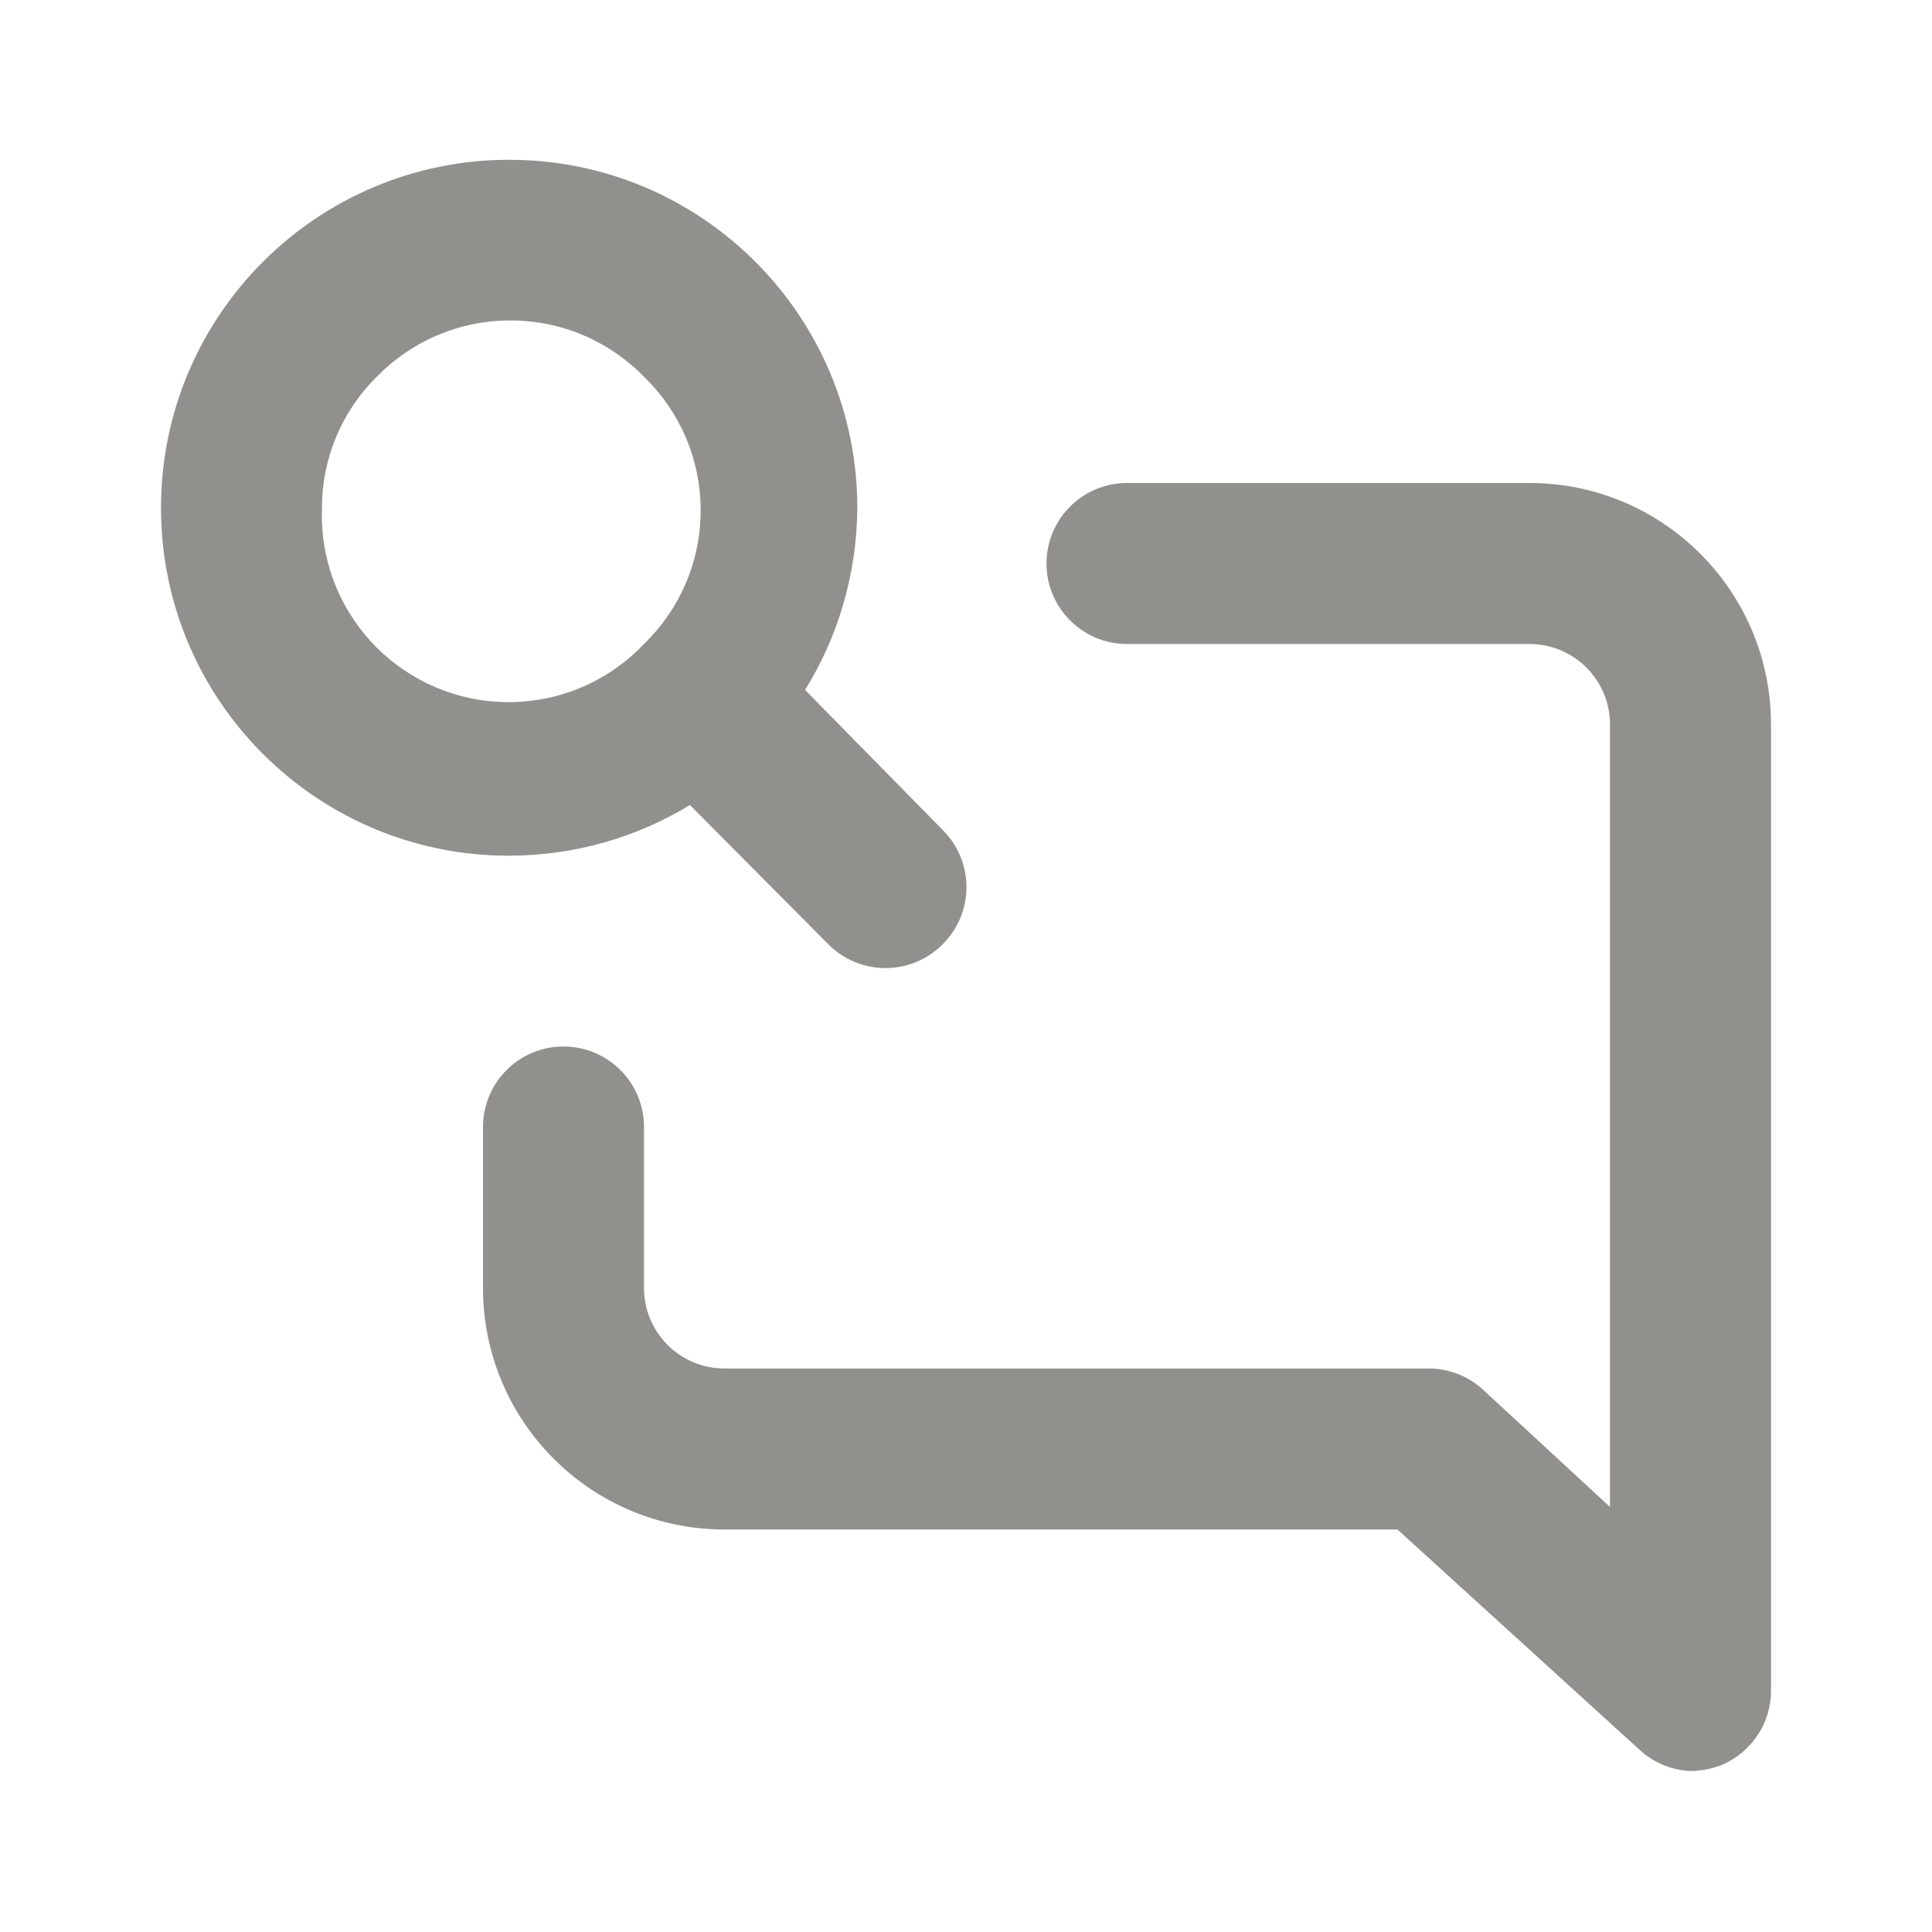 <!-- Generated by IcoMoon.io -->
<svg version="1.1" xmlns="http://www.w3.org/2000/svg" width="280" height="280" viewBox="0 0 280 280">
<title>ul-comment-alt-search</title>
<path fill="#91908d" d="M221.667 70h-58.333c-6.443 0-11.667 5.223-11.667 11.667s5.223 11.667 11.667 11.667v0h58.333c6.443 0 11.667 5.223 11.667 11.667v0 113.4l-18.317-16.917c-2.071-1.943-4.861-3.139-7.931-3.15h-102.085c-6.443 0-11.667-5.223-11.667-11.667v0-23.333c0-6.443-5.223-11.667-11.667-11.667s-11.667 5.223-11.667 11.667v0 23.333c0 19.33 15.67 35 35 35v0h97.533l35 31.85c1.959 1.842 4.564 3.017 7.441 3.149l0.026 0.001c1.686-0.019 3.287-0.36 4.752-0.964l-0.085 0.031c4.155-1.847 7-5.937 7-10.693 0-0.014 0-0.028 0-0.043v0.002-140c0-19.33-15.67-35-35-35v0zM99.983 116.667l20.067 20.183c2.114 2.131 5.045 3.451 8.283 3.451s6.169-1.32 8.283-3.45l0.001-0.001c2.131-2.114 3.451-5.045 3.451-8.283s-1.32-6.169-3.45-8.283l-0.001-0.001-19.95-20.3c4.694-7.5 7.506-16.597 7.583-26.346v-0.021c0-27.867-22.591-50.458-50.458-50.458s-50.458 22.591-50.458 50.458v0c0 0 0 0 0 0 0 27.794 22.498 50.334 50.277 50.4h0.006c0.018 0 0.039 0 0.061 0 9.723 0 18.808-2.734 26.526-7.476l-0.221 0.126zM46.667 73.617c0-0.005 0-0.011 0-0.018 0-7.431 3.034-14.154 7.931-18.997l0.002-0.002c4.92-5.035 11.779-8.158 19.367-8.158s14.447 3.123 19.362 8.153l0.005 0.005c5.065 4.906 8.209 11.769 8.209 19.367s-3.144 14.461-8.201 19.36l-0.007 0.007c-4.941 5.193-11.904 8.422-19.621 8.422-14.949 0-27.067-12.118-27.067-27.067 0-0.377 0.008-0.752 0.023-1.126l-0.002 0.054z"></path>
</svg>
